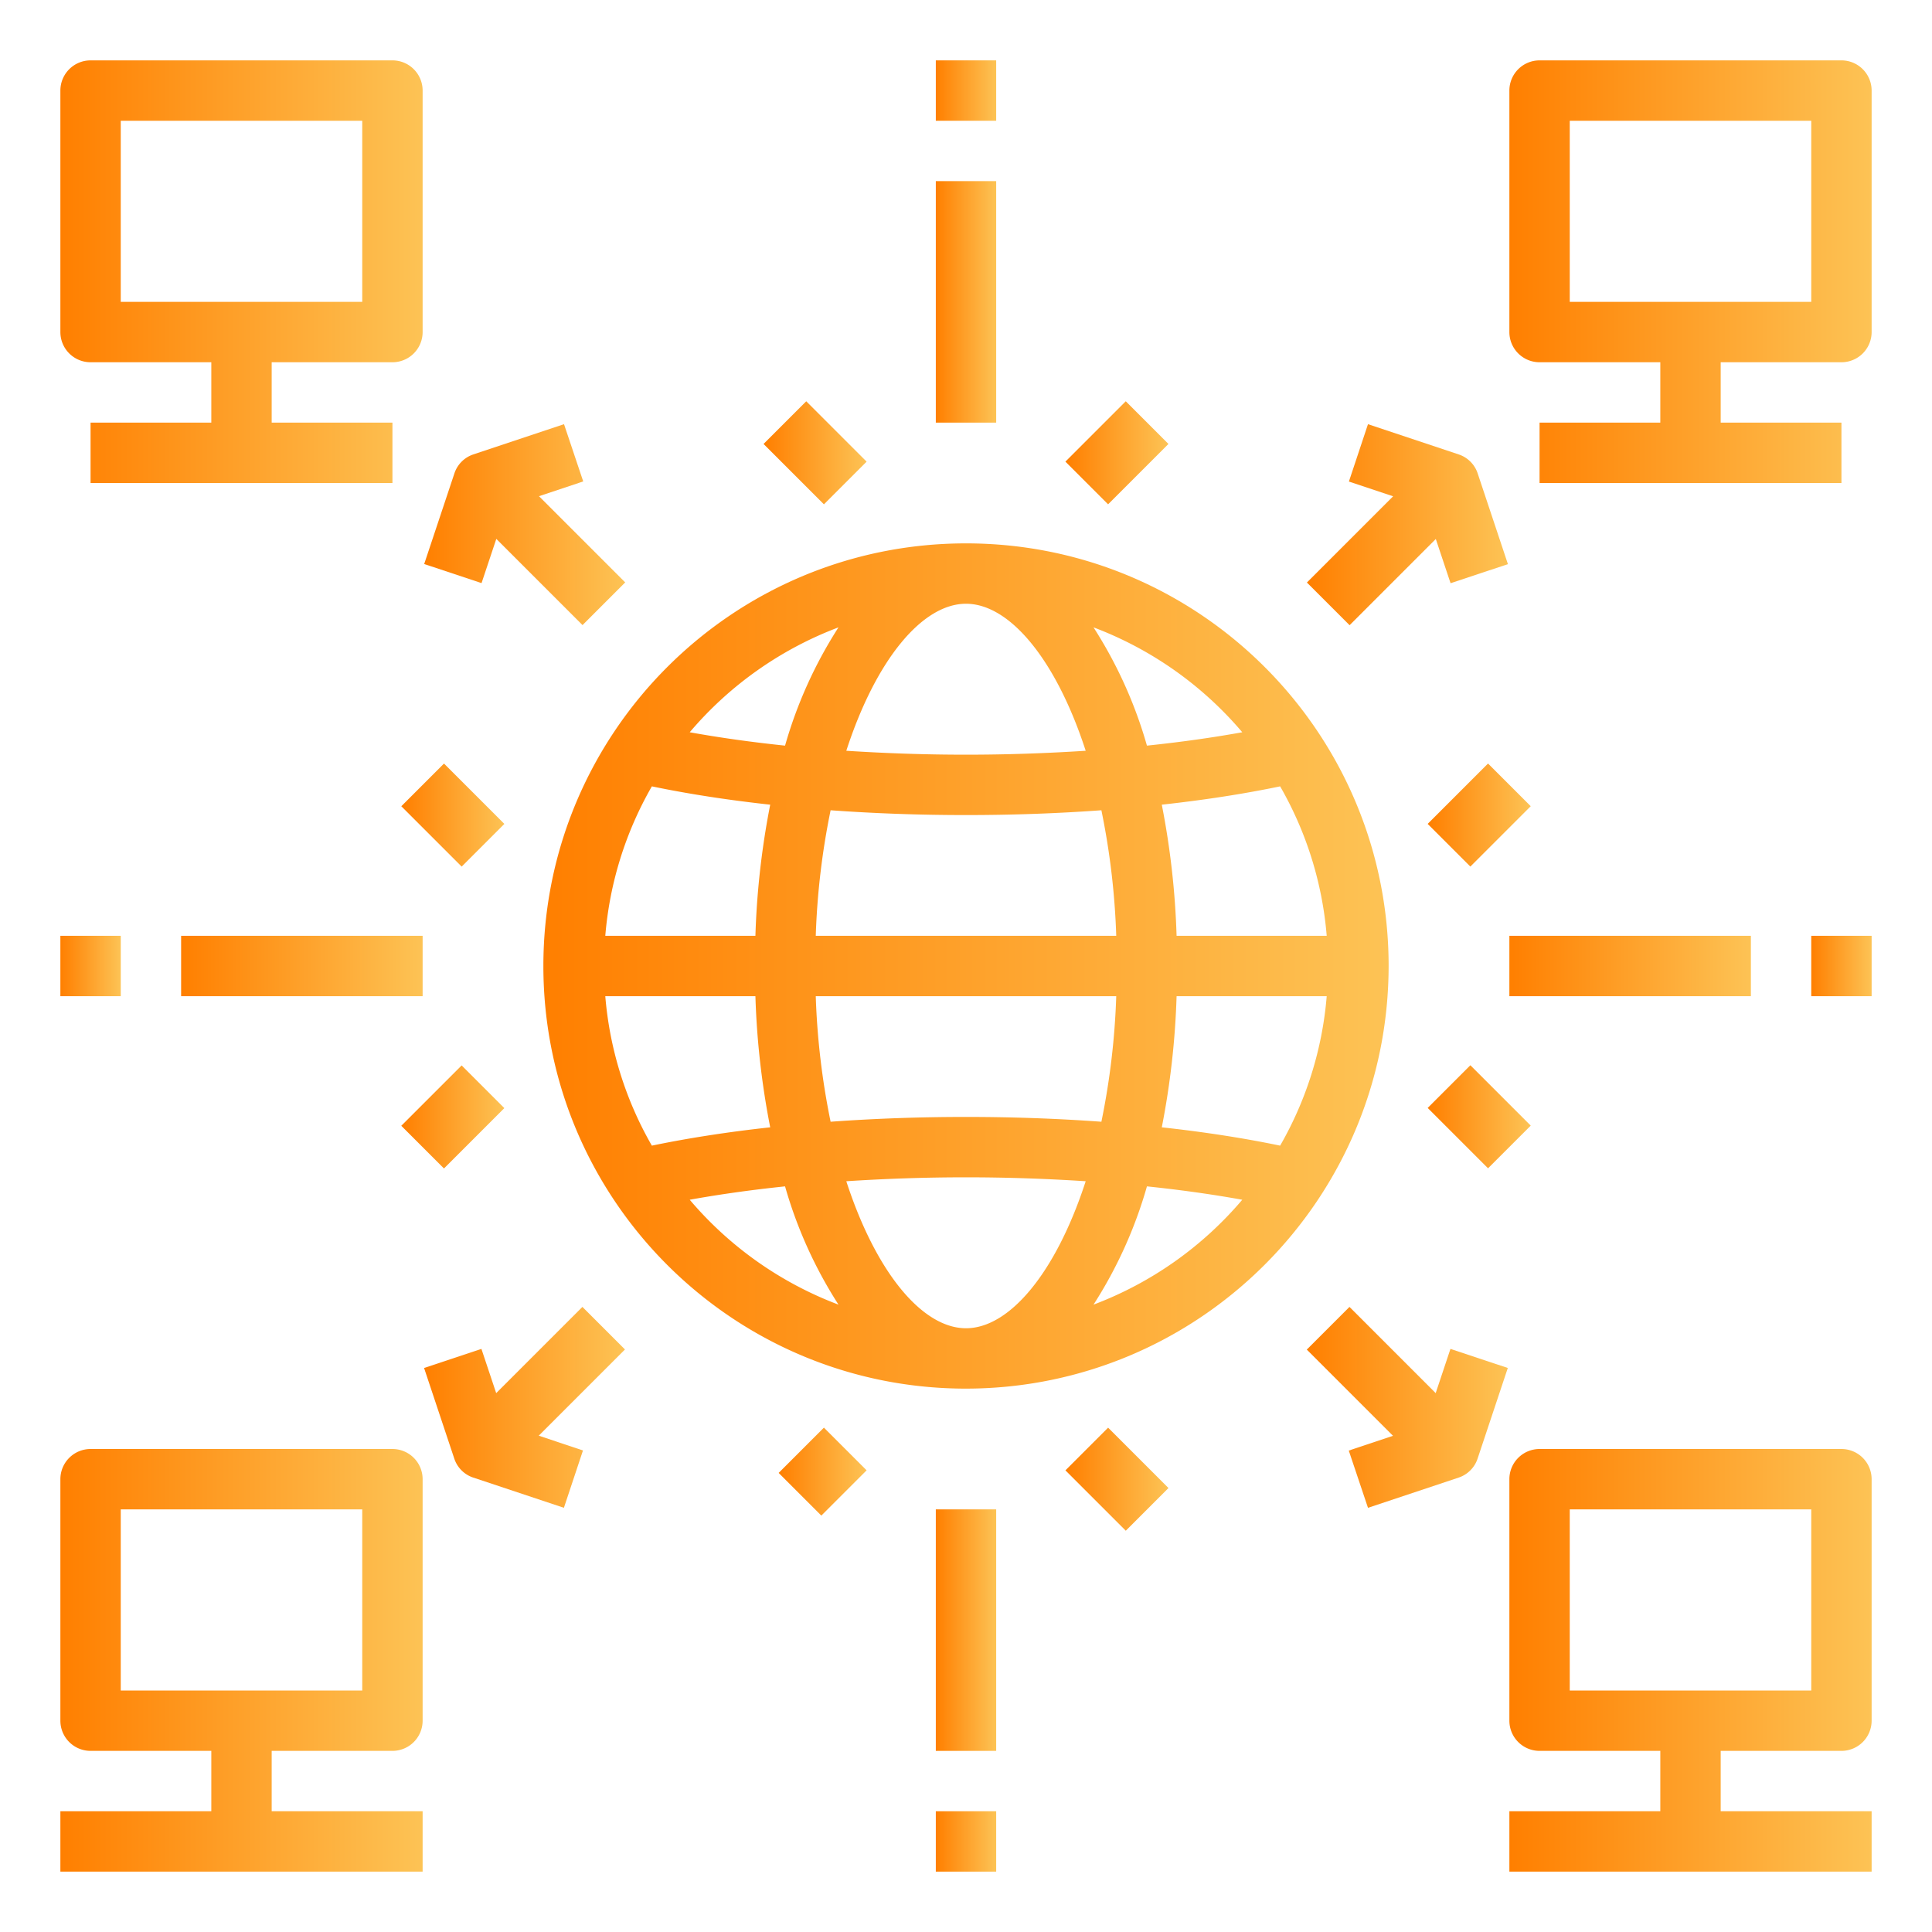 <svg xmlns="http://www.w3.org/2000/svg" viewBox="-49 141 512 512">
    <linearGradient id="a" gradientUnits="userSpaceOnUse" x1="95" y1="397" x2="319" y2="397">
        <stop offset="0" stop-color="#ff7f00"/>
        <stop offset="1" stop-color="#fdc355"/>
    </linearGradient>
    <path d="M319 397c0-61.856-50.144-112-112-112S95 335.144 95 397s50.144 112 112 112c61.828-.066 111.934-50.172 112-112zm-112 96c-11.536 0-23.84-14.704-31.72-38.96 10.264-.664 20.888-1.04 31.72-1.04s21.456.376 31.72 1.04C230.84 478.296 218.536 493 207 493zm0-56c-12.248 0-24.304.432-35.88 1.272A196.763 196.763 0 0 1 167.184 405h79.632a196.661 196.661 0 0 1-3.936 33.272C231.304 437.432 219.248 437 207 437zm0-136c11.536 0 23.84 14.704 31.72 38.96-10.264.664-20.888 1.04-31.72 1.04s-21.456-.376-31.72-1.04C183.16 315.704 195.464 301 207 301zm0 56c12.248 0 24.304-.432 35.88-1.272A196.661 196.661 0 0 1 246.816 389h-79.632a196.661 196.661 0 0 1 3.936-33.272c11.576.84 23.632 1.272 35.88 1.272zm55.808 32a213.916 213.916 0 0 0-3.92-34.752c11.2-1.224 21.76-2.856 31.36-4.856A95.015 95.015 0 0 1 302.592 389h-39.784zm-111.616 0h-39.784a95.03 95.03 0 0 1 12.344-39.608c9.6 2 20.144 3.632 31.36 4.856a213.916 213.916 0 0 0-3.92 34.752zm0 16a213.916 213.916 0 0 0 3.92 34.752c-11.2 1.224-21.76 2.856-31.36 4.856A95.03 95.03 0 0 1 111.408 405h39.784zm111.616 0h39.784a95.03 95.03 0 0 1-12.344 39.608c-9.6-2-20.144-3.632-31.36-4.856a213.916 213.916 0 0 0 3.92-34.752zm17.408-69.944c-7.888 1.424-16.352 2.616-25.264 3.544a117.343 117.343 0 0 0-14.16-31.344 96.24 96.24 0 0 1 39.424 27.8zm-107.008-27.8a117.343 117.343 0 0 0-14.16 31.344c-8.912-.928-17.376-2.12-25.264-3.544a96.24 96.24 0 0 1 39.424-27.8zm-39.424 151.688c7.888-1.424 16.352-2.616 25.264-3.544a117.343 117.343 0 0 0 14.16 31.344 96.24 96.24 0 0 1-39.424-27.8zm107.008 27.8a117.343 117.343 0 0 0 14.16-31.344c8.912.928 17.376 2.12 25.264 3.544a96.24 96.24 0 0 1-39.424 27.8z" fill="url(#a)"/>
    <linearGradient id="b" gradientUnits="userSpaceOnUse" x1="-33" y1="213" x2="63" y2="213">
        <stop offset="0" stop-color="#ff7f00"/>
        <stop offset="1" stop-color="#fdc355"/>
    </linearGradient>
    <path d="M-25 237H7v16h-32v16h80v-16H23v-16h32a8 8 0 0 0 8-8v-64a8 8 0 0 0-8-8h-80a8 8 0 0 0-8 8v64a8 8 0 0 0 8 8zm8-64h64v48h-64v-48z" fill="url(#b)"/>
    <linearGradient id="c" gradientUnits="userSpaceOnUse" x1="351" y1="213" x2="447" y2="213">
        <stop offset="0" stop-color="#ff7f00"/>
        <stop offset="1" stop-color="#fdc355"/>
    </linearGradient>
    <path d="M439 157h-80a8 8 0 0 0-8 8v64a8 8 0 0 0 8 8h32v16h-32v16h80v-16h-32v-16h32a8 8 0 0 0 8-8v-64a8 8 0 0 0-8-8zm-8 64h-64v-48h64v48z" fill="url(#c)"/>
    <linearGradient id="d" gradientUnits="userSpaceOnUse" x1="-33" y1="581" x2="63" y2="581">
        <stop offset="0" stop-color="#ff7f00"/>
        <stop offset="1" stop-color="#fdc355"/>
    </linearGradient>
    <path d="M63 621H23v-16h32a8 8 0 0 0 8-8v-64a8 8 0 0 0-8-8h-80a8 8 0 0 0-8 8v64a8 8 0 0 0 8 8H7v16h-40v16h96v-16zm-80-80h64v48h-64v-48z" fill="url(#d)"/>
    <linearGradient id="e" gradientUnits="userSpaceOnUse" x1="351" y1="581" x2="447" y2="581">
        <stop offset="0" stop-color="#ff7f00"/>
        <stop offset="1" stop-color="#fdc355"/>
    </linearGradient>
    <path d="M439 525h-80a8 8 0 0 0-8 8v64a8 8 0 0 0 8 8h32v16h-40v16h96v-16h-40v-16h32a8 8 0 0 0 8-8v-64a8 8 0 0 0-8-8zm-8 64h-64v-48h64v48z" fill="url(#e)"/>
    <linearGradient id="f" gradientUnits="userSpaceOnUse" x1="63.416" y1="280.036" x2="116.688" y2="280.036">
        <stop offset="0" stop-color="#ff7f00"/>
        <stop offset="1" stop-color="#fdc355"/>
    </linearGradient>
    <path d="M100.472 253.416l-24 8a7.918 7.918 0 0 0-5.056 5.056l-8 24 15.2 5.056 3.912-11.72 22.848 22.848 11.312-11.312-22.848-22.848 11.72-3.912-5.088-15.168z" fill="url(#f)"/>
    <linearGradient id="g" gradientUnits="userSpaceOnUse" x1="297.344" y1="280.052" x2="350.616" y2="280.052">
        <stop offset="0" stop-color="#ff7f00"/>
        <stop offset="1" stop-color="#fdc355"/>
    </linearGradient>
    <path d="M337.528 261.416l-24-8-5.056 15.2 11.72 3.912-22.848 22.848 11.312 11.312 22.848-22.848 3.912 11.72 15.2-5.056-8-24a7.92 7.92 0 0 0-5.088-5.088z" fill="url(#g)"/>
    <linearGradient id="h" gradientUnits="userSpaceOnUse" x1="63.384" y1="513.964" x2="116.624" y2="513.964">
        <stop offset="0" stop-color="#ff7f00"/>
        <stop offset="1" stop-color="#fdc355"/>
    </linearGradient>
    <path d="M105.344 487.344l-22.848 22.848-3.912-11.72-15.2 5.056 8 24a7.918 7.918 0 0 0 5.056 5.056l24 8 5.056-15.2-11.72-3.912 22.848-22.848-11.28-11.28z" fill="url(#h)"/>
    <linearGradient id="i" gradientUnits="userSpaceOnUse" x1="297.312" y1="513.964" x2="350.584" y2="513.964">
        <stop offset="0" stop-color="#ff7f00"/>
        <stop offset="1" stop-color="#fdc355"/>
    </linearGradient>
    <path d="M313.528 540.584l24-8a7.918 7.918 0 0 0 5.056-5.056l8-24-15.2-5.056-3.912 11.72-22.848-22.848-11.312 11.312 22.848 22.848-11.72 3.912 5.088 15.168z" fill="url(#i)"/>
    <linearGradient id="j" gradientUnits="userSpaceOnUse" x1="199" y1="221" x2="215" y2="221">
        <stop offset="0" stop-color="#ff7f00"/>
        <stop offset="1" stop-color="#fdc355"/>
    </linearGradient>
    <path fill="url(#j)" d="M199 189h16v64h-16z"/>
    <linearGradient id="k" gradientUnits="userSpaceOnUse" x1="199" y1="165" x2="215" y2="165">
        <stop offset="0" stop-color="#ff7f00"/>
        <stop offset="1" stop-color="#fdc355"/>
    </linearGradient>
    <path fill="url(#k)" d="M199 157h16v16h-16z"/>
    <linearGradient id="l" gradientUnits="userSpaceOnUse" x1="233.342" y1="260.997" x2="260.653" y2="260.997">
        <stop offset="0" stop-color="#ff7f00"/>
        <stop offset="1" stop-color="#fdc355"/>
    </linearGradient>
    <path fill="url(#l)" d="M233.342 263.339l15.998-15.998 11.313 11.314-15.997 15.997z"/>
    <linearGradient id="m" gradientUnits="userSpaceOnUse" x1="153.349" y1="260.997" x2="180.661" y2="260.997">
        <stop offset="0" stop-color="#ff7f00"/>
        <stop offset="1" stop-color="#fdc355"/>
    </linearGradient>
    <path fill="url(#m)" d="M153.349 258.655l11.314-11.313 15.998 15.997-11.314 11.314z"/>
    <linearGradient id="n" gradientUnits="userSpaceOnUse" x1="199" y1="573" x2="215" y2="573">
        <stop offset="0" stop-color="#ff7f00"/>
        <stop offset="1" stop-color="#fdc355"/>
    </linearGradient>
    <path fill="url(#n)" d="M199 541h16v64h-16z"/>
    <linearGradient id="o" gradientUnits="userSpaceOnUse" x1="199" y1="629" x2="215" y2="629">
        <stop offset="0" stop-color="#ff7f00"/>
        <stop offset="1" stop-color="#fdc355"/>
    </linearGradient>
    <path fill="url(#o)" d="M199 621h16v16h-16z"/>
    <linearGradient id="p" gradientUnits="userSpaceOnUse" x1="233.348" y1="533.003" x2="260.659" y2="533.003">
        <stop offset="0" stop-color="#ff7f00"/>
        <stop offset="1" stop-color="#fdc355"/>
    </linearGradient>
    <path fill="url(#p)" d="M233.348 530.661l11.314-11.314 15.997 15.997-11.313 11.314z"/>
    <linearGradient id="q" gradientUnits="userSpaceOnUse" x1="157.35" y1="530.996" x2="180.662" y2="530.996">
        <stop offset="0" stop-color="#ff7f00"/>
        <stop offset="1" stop-color="#fdc355"/>
    </linearGradient>
    <path fill="url(#q)" d="M157.35 531.338l11.998-11.998 11.314 11.314-11.999 11.998z"/>
    <linearGradient id="r" gradientUnits="userSpaceOnUse" x1="351" y1="397" x2="415" y2="397">
        <stop offset="0" stop-color="#ff7f00"/>
        <stop offset="1" stop-color="#fdc355"/>
    </linearGradient>
    <path fill="url(#r)" d="M351 389h64v16h-64z"/>
    <linearGradient id="s" gradientUnits="userSpaceOnUse" x1="431" y1="397" x2="447" y2="397">
        <stop offset="0" stop-color="#ff7f00"/>
        <stop offset="1" stop-color="#fdc355"/>
    </linearGradient>
    <path fill="url(#s)" d="M431 389h16v16h-16z"/>
    <linearGradient id="t" gradientUnits="userSpaceOnUse" x1="329.347" y1="356.997" x2="356.659" y2="356.997">
        <stop offset="0" stop-color="#ff7f00"/>
        <stop offset="1" stop-color="#fdc355"/>
    </linearGradient>
    <path fill="url(#t)" d="M329.347 359.339l15.998-15.998 11.314 11.314-15.998 15.997z"/>
    <linearGradient id="u" gradientUnits="userSpaceOnUse" x1="329.348" y1="436.957" x2="356.659" y2="436.957">
        <stop offset="0" stop-color="#ff7f00"/>
        <stop offset="1" stop-color="#fdc355"/>
    </linearGradient>
    <path fill="url(#u)" d="M329.348 434.615l11.314-11.313 15.997 15.997-11.313 11.314z"/>
    <linearGradient id="v" gradientUnits="userSpaceOnUse" x1="-1" y1="397" x2="63" y2="397">
        <stop offset="0" stop-color="#ff7f00"/>
        <stop offset="1" stop-color="#fdc355"/>
    </linearGradient>
    <path fill="url(#v)" d="M-1 389h64v16H-1z"/>
    <linearGradient id="w" gradientUnits="userSpaceOnUse" x1="-33" y1="397" x2="-17" y2="397">
        <stop offset="0" stop-color="#ff7f00"/>
        <stop offset="1" stop-color="#fdc355"/>
    </linearGradient>
    <path fill="url(#w)" d="M-33 389h16v16h-16z"/>
    <linearGradient id="x" gradientUnits="userSpaceOnUse" x1="57.349" y1="357.003" x2="84.661" y2="357.003">
        <stop offset="0" stop-color="#ff7f00"/>
        <stop offset="1" stop-color="#fdc355"/>
    </linearGradient>
    <path fill="url(#x)" d="M57.349 354.661l11.314-11.314 15.998 15.998-11.314 11.313z"/>
    <linearGradient id="y" gradientUnits="userSpaceOnUse" x1="57.342" y1="437.003" x2="84.653" y2="437.003">
        <stop offset="0" stop-color="#ff7f00"/>
        <stop offset="1" stop-color="#fdc355"/>
    </linearGradient>
    <path fill="url(#y)" d="M57.342 439.345l15.998-15.997 11.313 11.313-15.997 15.998z"/>
</svg>
